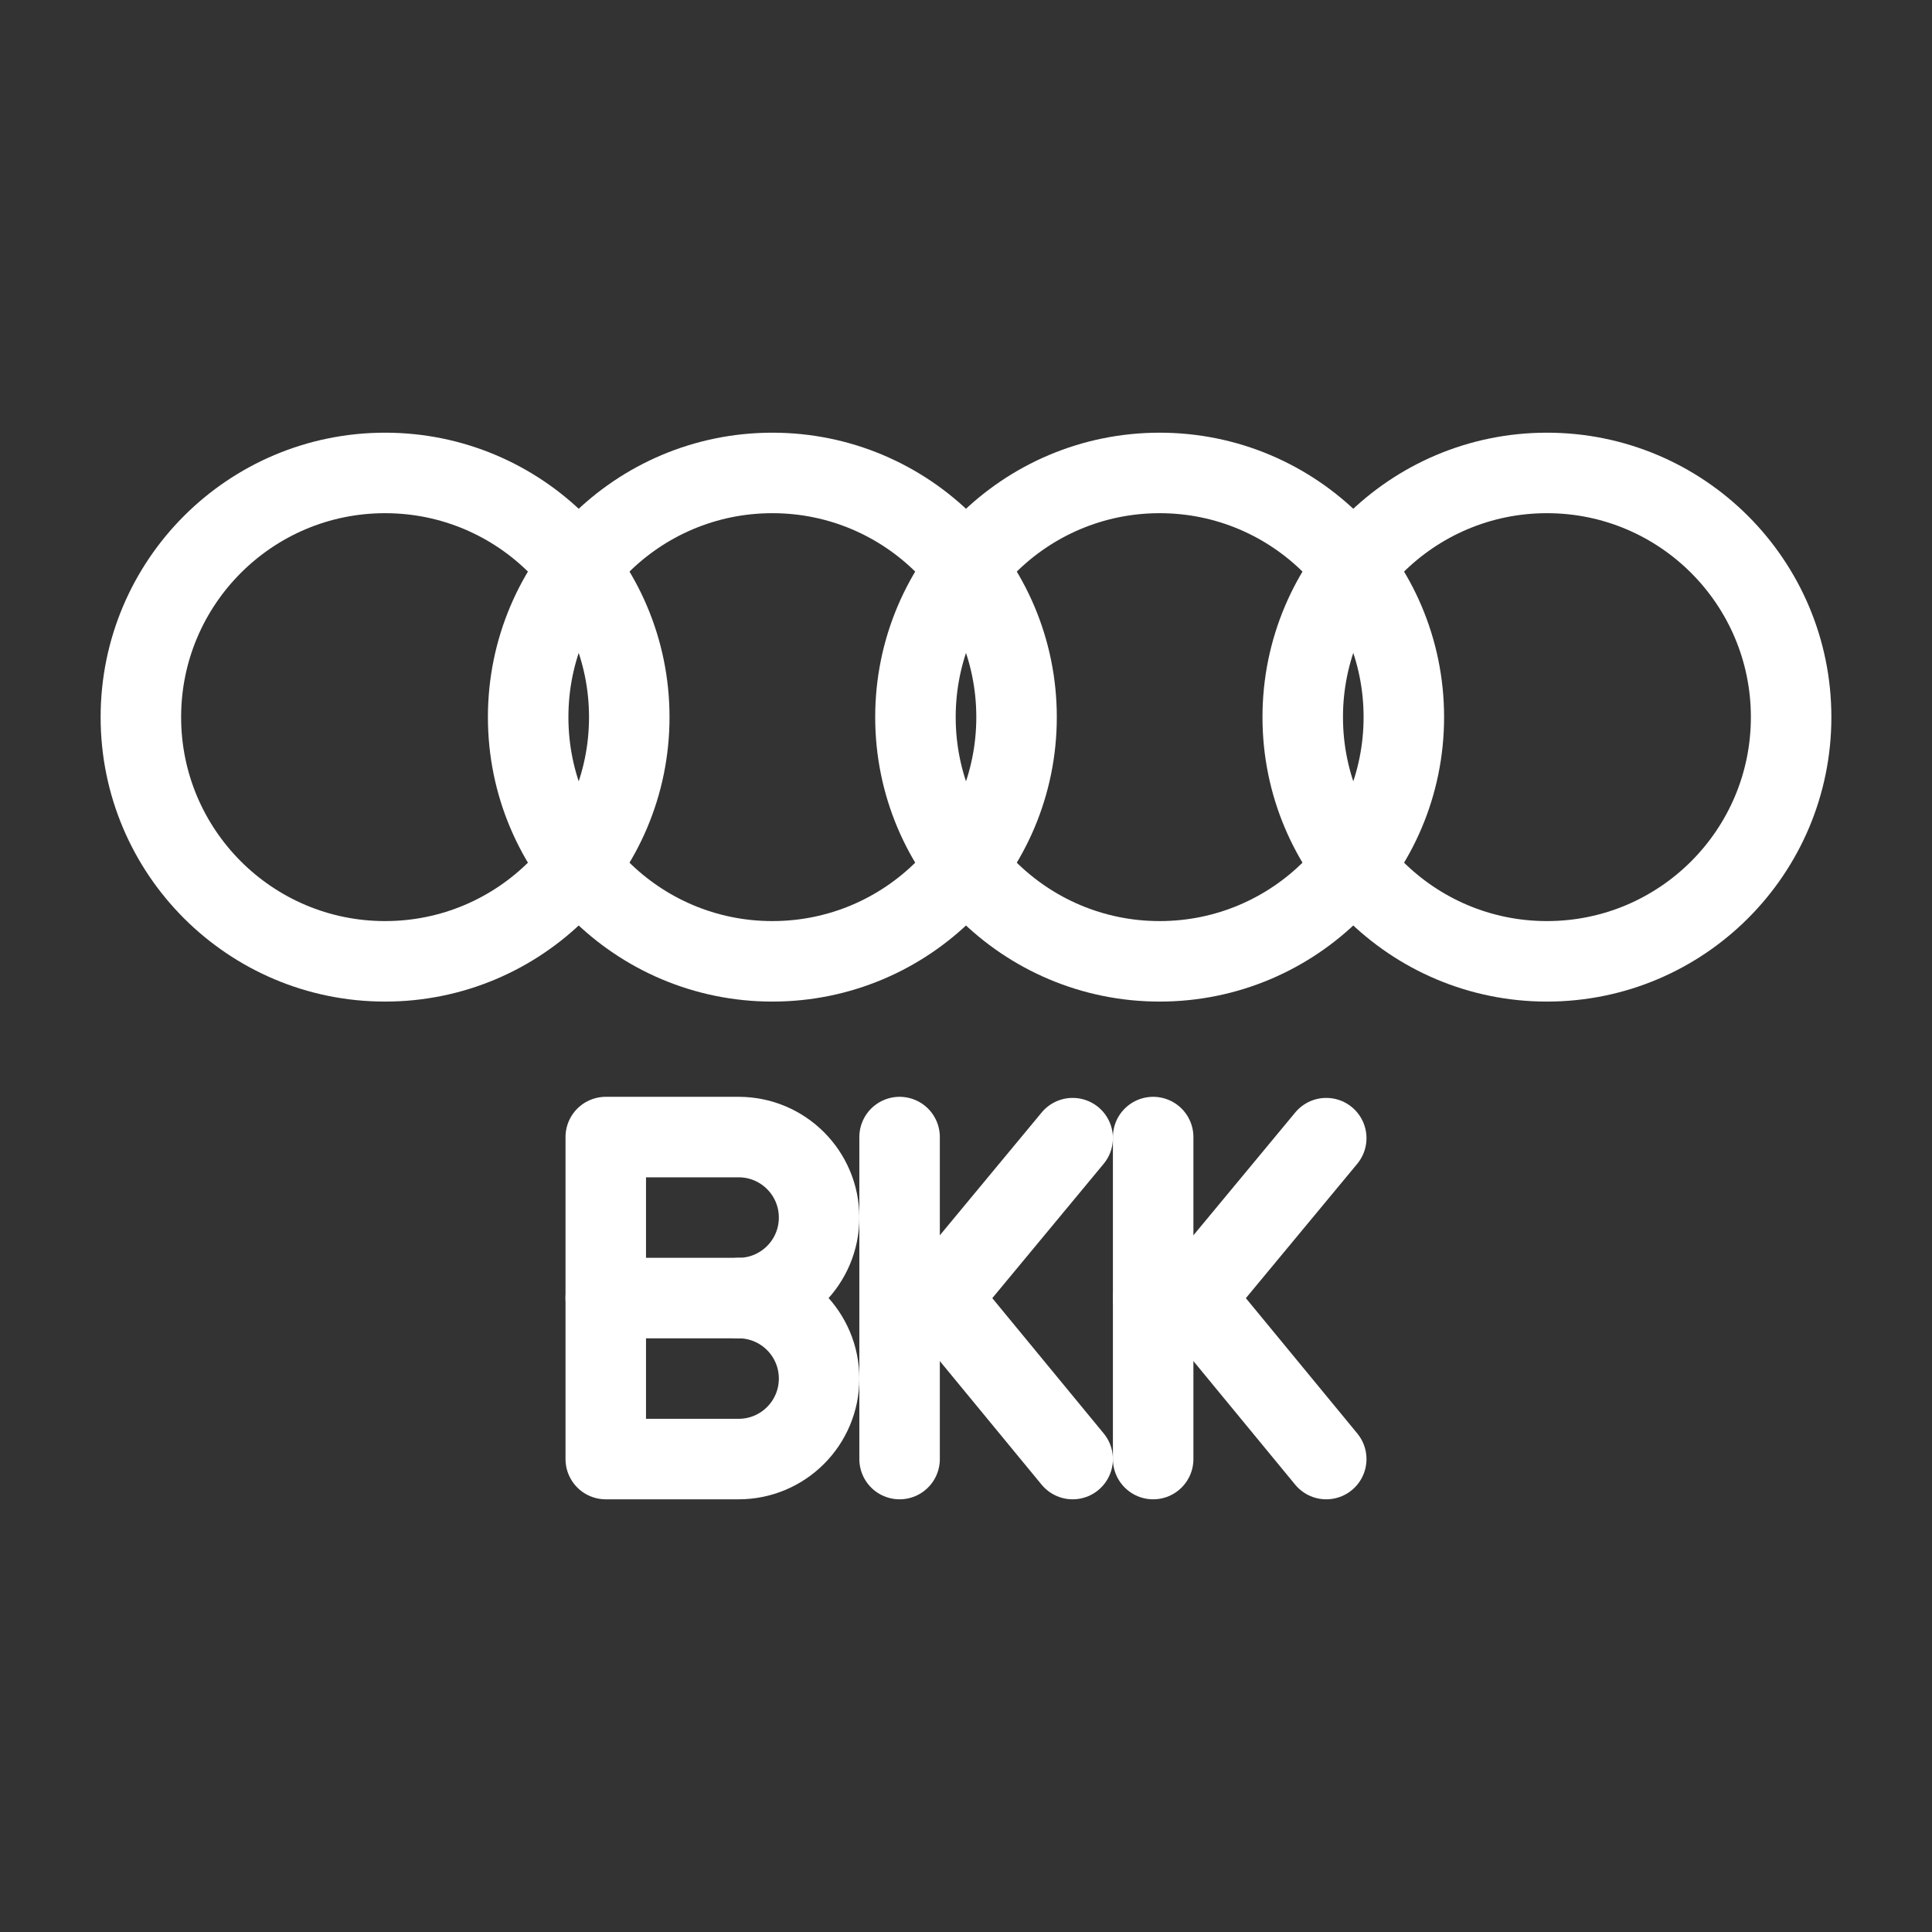 <?xml version="1.0" encoding="UTF-8"?><svg id="b" xmlns="http://www.w3.org/2000/svg" viewBox="0 0 48 48"><rect x="0" y="0" width="48" height="48" fill="#333333" stroke="none"/><defs><style>.s{stroke-width:2px;fill:none;stroke:#fff;stroke-linecap:round;stroke-linejoin:round;}</style></defs><g id="c"><circle id="d" class="s" cx="9.567" cy="17.817" r="6.067"/><circle id="e" class="s" cx="19.189" cy="17.817" r="6.067"/><circle id="f" class="s" cx="28.811" cy="17.817" r="6.067"/><circle id="g" class="s" cx="38.433" cy="17.817" r="6.067"/></g><g id="h"><path id="i" class="s" d="M18.35,32.25c1.105,0,2,.895,2,2s-.895,2-2,2h-3.3v-8h3.3c1.105,0,2,.895,2,2s-.895,2-2,2Z"/><line id="j" class="s" x1="18.35" y1="32.25" x2="15.05" y2="32.25"/></g><g id="k"><line id="l" class="s" x1="22.35" y1="28.25" x2="22.35" y2="36.25"/><polyline id="m" class="s" points="26.65 36.25 23.356 32.25 26.65 28.277"/><line id="n" class="s" x1="23.356" y1="32.25" x2="22.35" y2="32.25"/></g><g id="o"><line id="p" class="s" x1="28.65" y1="28.25" x2="28.65" y2="36.25"/><polyline id="q" class="s" points="32.95 36.25 29.656 32.25 32.95 28.277"/><line id="r" class="s" x1="29.656" y1="32.25" x2="28.65" y2="32.25"/></g></svg>